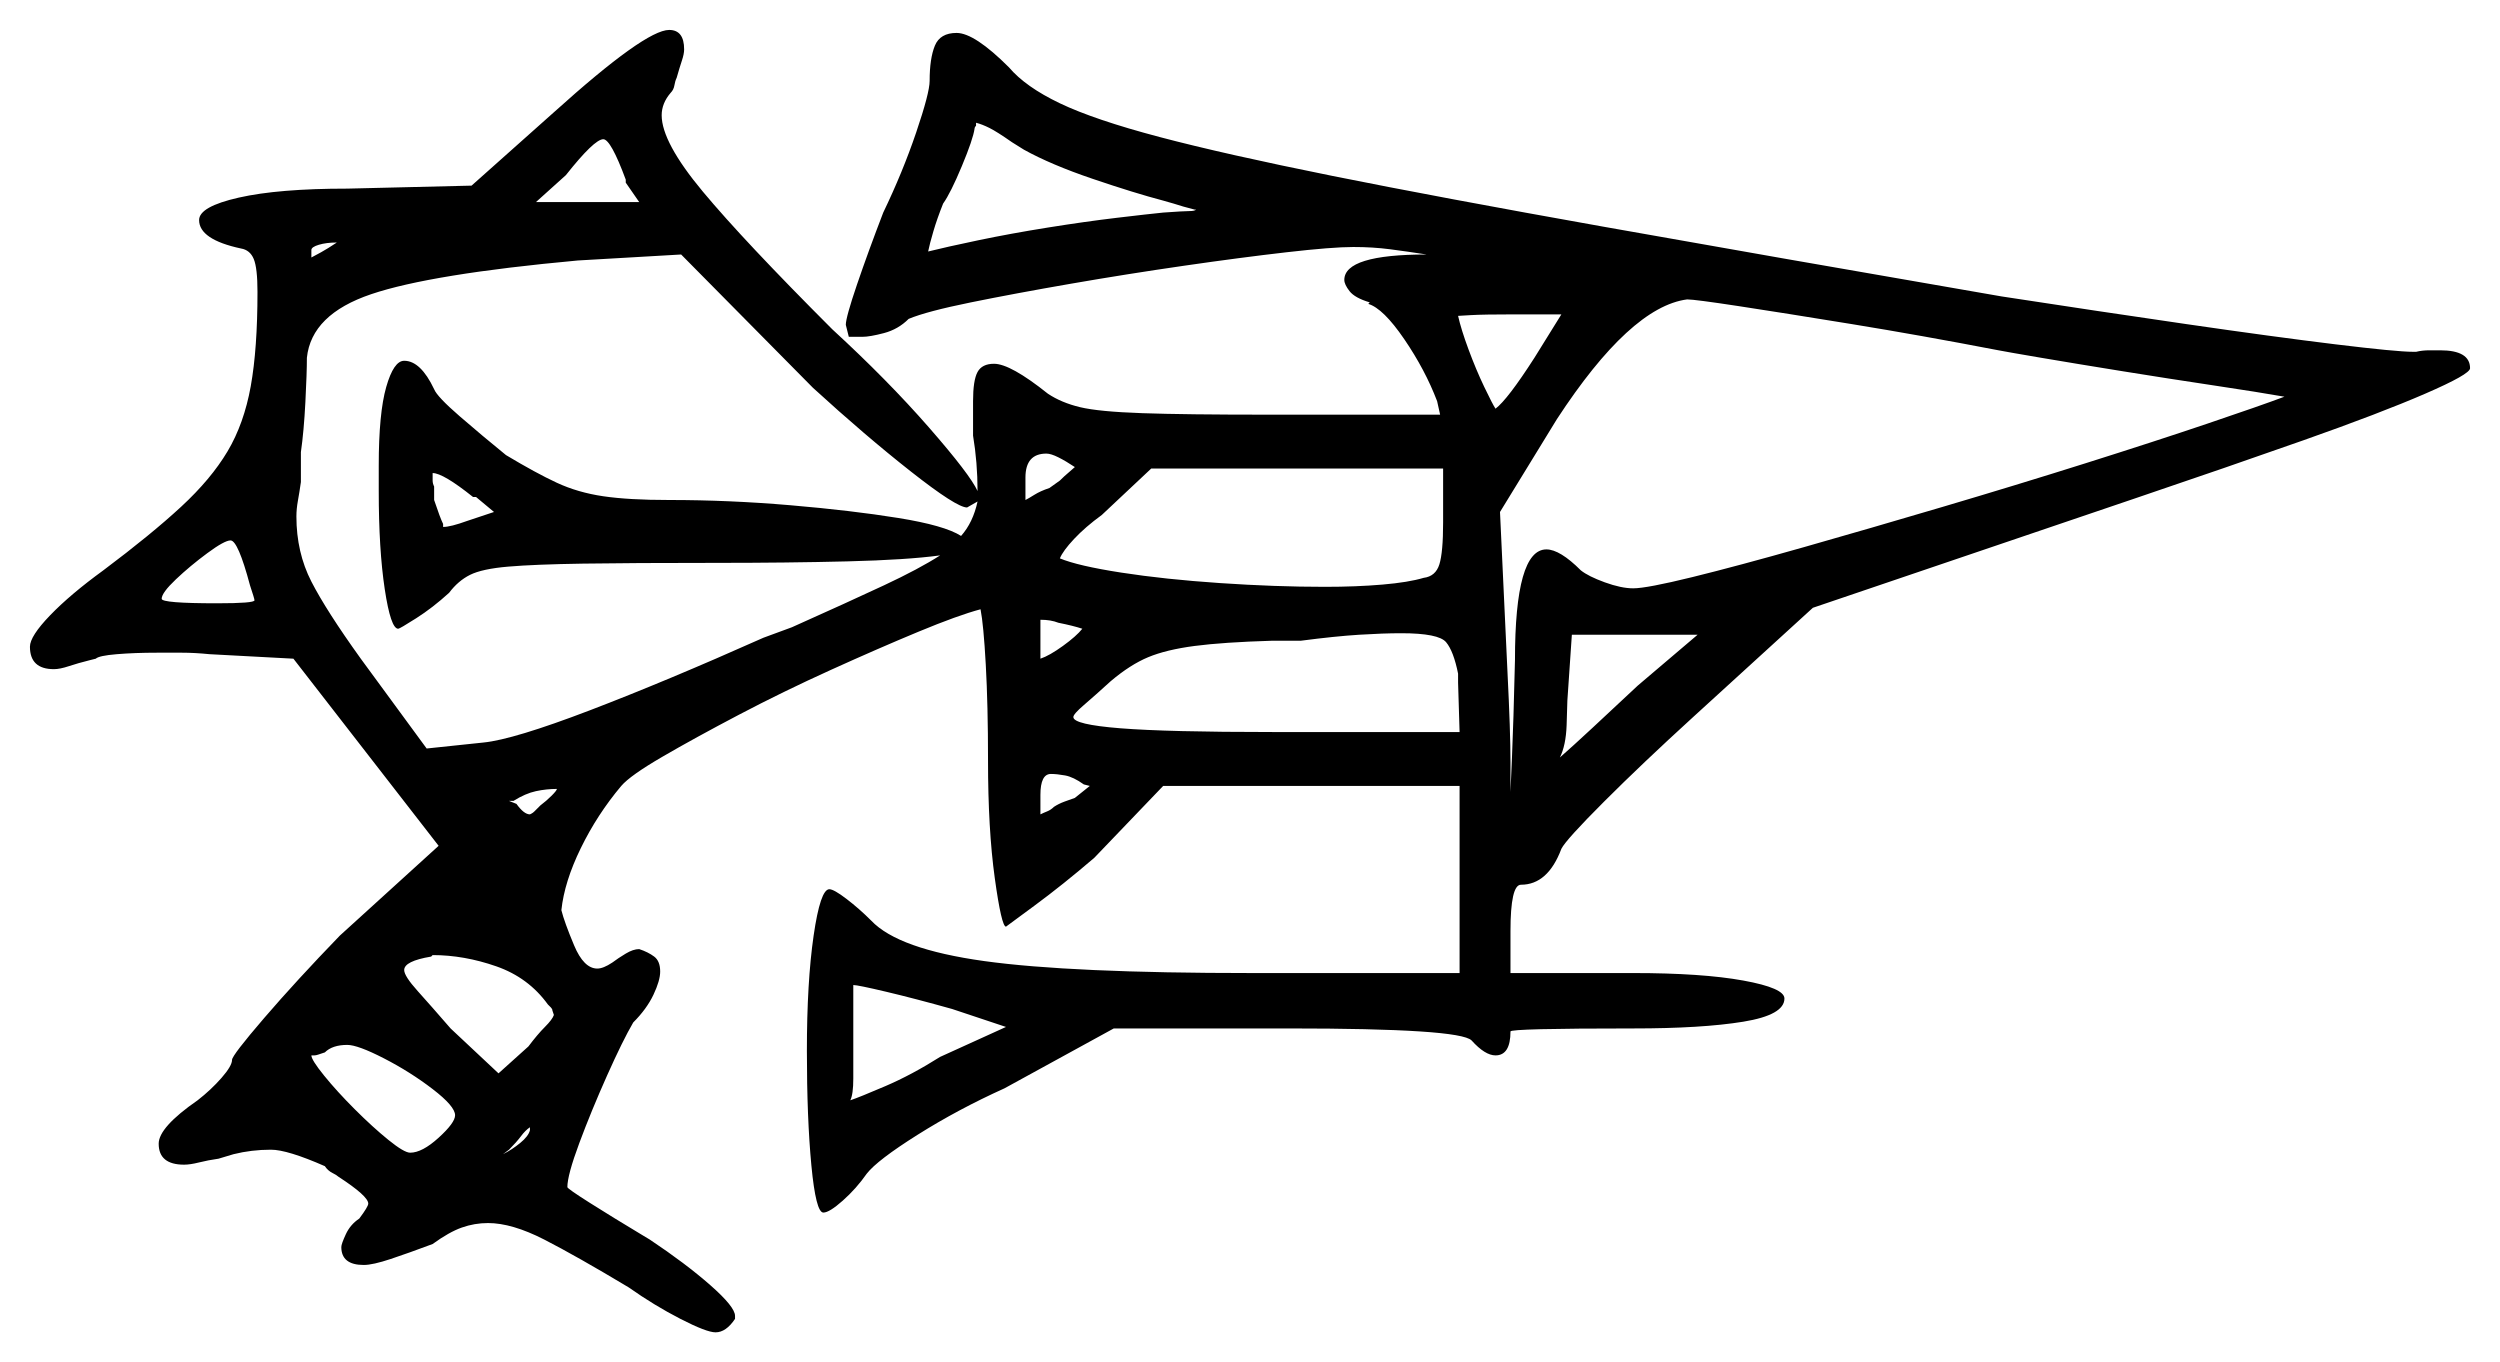 <svg xmlns="http://www.w3.org/2000/svg" width="835.0" height="455.0" viewBox="0 0 835.0 455.0"><path d="M183.0 335.5Q176.5 326.5 165.75 322.75Q155.0 319.0 144.5 319.0L144.0 319.5Q135.0 321.0 135.0 324.0Q135.0 326.0 139.5 331.0Q144.0 336.0 150.5 343.5L166.5 358.5L176.5 349.5Q179.5 345.5 182.0 343.0Q184.5 340.5 185.0 339.0L184.5 337.5Q184.5 337.0 184.0 336.5Q183.5 336.0 183.0 335.5ZM83.5 195.5Q79.5 180.5 77.0 180.5Q75.0 180.5 69.25 184.75Q63.5 189.0 58.75 193.5Q54.0 198.0 54.0 200.0Q54.0 201.5 72.5 201.5Q85.0 201.5 85.0 200.5Q85.0 200.0 83.5 195.5ZM186.0 263.5Q182.5 263.5 179.0 264.25Q175.5 265.0 171.5 267.5H170.0L172.5 268.5Q175.0 272.0 177.0 272.0Q177.0 272.0 177.5 271.75Q178.0 271.5 178.5 271.0L180.5 269.0Q182.5 267.5 184.25 265.75Q186.0 264.0 186.0 263.5ZM112.5 81.0Q109.0 81.0 106.5 81.75Q104.0 82.5 104.0 83.5V86.0Q105.0 85.5 107.25 84.25Q109.5 83.0 112.5 81.0ZM165.0 171.0 159.0 166.0H158.0Q148.0 158.0 144.5 158.0V159.0Q144.5 159.5 144.5 160.5Q144.5 161.5 145.0 162.5V167.0Q146.0 170.0 146.75 172.0Q147.5 174.0 148.0 175.0V176.0Q150.5 176.0 156.0 174.0ZM126.5 164.0V155.5Q126.5 138.0 129.0 129.25Q131.5 120.5 135.0 120.5Q140.5 120.5 145.0 130.0Q146.0 132.5 153.5 139.0Q161.0 145.5 169.0 152.0Q179.0 158.0 186.0 161.25Q193.0 164.5 201.5 165.75Q210.0 167.0 223.5 167.0Q243.5 167.0 264.0 168.75Q284.5 170.5 300.0 173.0Q315.5 175.5 321.0 179.0Q325.0 174.5 326.5 167.5L323.0 169.5Q319.5 169.5 304.25 157.5Q289.0 145.5 271.5 129.5L227.5 85.0L193.0 87.0Q144.0 91.5 124.0 98.25Q104.0 105.0 102.5 119.5Q102.5 124.5 102.0 134.25Q101.5 144.0 100.5 151.0V161.0Q100.0 164.5 99.5 167.25Q99.0 170.0 99.0 172.5Q99.0 184.5 104.0 194.25Q109.0 204.0 120.5 220.0L142.5 250.0L161.5 248.0Q171.5 247.0 197.0 237.25Q222.5 227.5 255.0 213.0L264.5 209.5Q283.5 201.0 295.25 195.5Q307.0 190.0 314.0 185.5Q303.0 187.0 283.0 187.5Q263.0 188.0 239.0 188.0Q211.0 188.0 194.75 188.25Q178.5 188.5 169.75 189.25Q161.0 190.0 157.0 192.0Q153.0 194.0 150.0 198.0Q144.5 203.0 139.0 206.5Q133.5 210.0 133.0 210.0Q130.5 210.0 128.5 196.75Q126.5 183.5 126.5 164.0ZM362.0 262.0Q358.5 259.5 355.75 259.0Q353.0 258.5 351.0 258.5Q347.5 258.5 347.5 265.5Q347.5 267.5 347.5 269.25Q347.5 271.0 347.5 272.0Q348.5 271.5 349.75 271.0Q351.0 270.5 352.0 269.5Q353.5 268.5 355.5 267.75Q357.5 267.0 359.0 266.5L364.0 262.5ZM359.0 156.0Q356.0 154.0 353.5 152.75Q351.0 151.5 349.5 151.5Q342.5 151.5 342.5 159.5V167.0Q343.5 166.5 345.5 165.25Q347.5 164.0 350.5 163.0L354.0 160.5Q355.5 159.0 357.0 157.75Q358.5 156.5 359.0 156.0ZM361.5 210.0Q360.0 209.5 358.0 209.0Q356.0 208.5 353.5 208.0Q351.0 207.0 347.5 207.0V220.0Q350.5 219.0 355.0 215.75Q359.5 212.5 361.5 210.0ZM482.0 174.5V156.5H384.5L368.0 172.0Q362.5 176.0 358.75 180.0Q355.0 184.0 354.0 186.5Q360.0 189.0 374.5 191.25Q389.0 193.5 407.5 194.75Q426.0 196.0 442.5 196.0Q453.0 196.0 461.75 195.25Q470.5 194.5 475.5 193.0Q479.5 192.5 480.75 188.5Q482.0 184.5 482.0 174.5ZM487.5 244.5 487.0 228.0V225.0Q485.5 217.5 483.0 214.5Q480.5 211.5 468.0 211.5Q462.0 211.5 454.0 212.0Q446.0 212.5 434.5 214.0H425.0Q408.5 214.5 399.0 215.75Q389.5 217.0 383.5 219.5Q377.5 222.0 371.0 227.5Q365.5 232.5 362.0 235.5Q358.5 238.5 358.5 239.5Q358.5 242.0 374.25 243.25Q390.0 244.5 425.0 244.5ZM547.0 229.0 567.0 212.0H525.0L523.5 234.0Q523.5 235.5 523.25 242.25Q523.0 249.0 521.0 253.0Q525.0 249.5 532.0 243.0Q539.0 236.5 547.0 229.0ZM512.5 119.5 521.5 105.0H506.0Q495.5 105.0 491.25 105.25Q487.0 105.5 487.0 105.5Q488.0 110.0 490.5 116.75Q493.0 123.5 495.75 129.25Q498.5 135.0 499.5 136.5Q503.5 133.5 512.5 119.5ZM667.5 117.0Q641.5 112.0 618.5 108.25Q595.5 104.5 580.75 102.25Q566.0 100.0 563.5 100.0Q544.5 102.5 520.0 140.0L501.0 171.0L503.5 224.5Q504.5 244.5 504.5 254.5Q504.5 264.5 504.5 264.5Q504.5 264.5 505.0 253.0Q505.5 241.5 506.0 220.5Q506.0 183.5 516.5 183.5Q521.0 183.5 528.0 190.5Q530.5 192.5 536.0 194.5Q541.5 196.5 545.5 196.5Q550.0 196.5 565.25 192.75Q580.5 189.0 602.5 182.75Q624.5 176.5 649.0 169.25Q673.5 162.0 696.5 154.75Q719.5 147.5 737.25 141.5Q755.0 135.5 763.0 132.5Q754.5 131.0 739.5 128.75Q724.5 126.5 709.0 124.0Q693.5 121.5 681.75 119.5Q670.0 117.5 667.5 117.0ZM213.5 67.5 209.0 61.0V60.0Q204.0 46.5 201.5 46.5Q198.5 46.5 189.0 58.5L179.0 67.5ZM392.0 68.0 388.5 67.0Q379.0 64.5 365.0 59.75Q351.0 55.0 342.0 50.0L338.0 47.5Q333.0 44.0 330.5 42.75Q328.0 41.5 326.0 41.0V42.0Q325.5 42.5 325.5 43.0Q325.0 46.5 321.25 55.5Q317.5 64.5 315.0 68.0Q313.0 73.0 311.75 77.25Q310.5 81.5 310.0 84.0Q316.0 82.5 326.75 80.25Q337.5 78.0 350.0 76.0Q362.5 74.0 373.0 72.75Q383.5 71.5 388.5 71.0Q395.5 70.5 397.25 70.5Q399.0 70.5 399.5 70.0H399.0Q395.0 69.0 392.0 68.0ZM152.0 372.5Q152.0 369.5 144.5 363.75Q137.0 358.0 128.25 353.5Q119.5 349.0 116.0 349.0Q111.0 349.0 108.5 351.5Q107.0 352.0 106.25 352.25Q105.5 352.5 105.0 352.5H104.0Q104.0 354.0 108.25 359.25Q112.5 364.5 118.5 370.5Q124.5 376.5 129.75 380.75Q135.0 385.0 137.0 385.0Q141.0 385.0 146.5 380.0Q152.0 375.0 152.0 372.5ZM177.0 377.5V376.5Q175.5 377.5 174.0 379.5Q172.5 381.5 170.0 384.0L168.0 385.5Q171.0 384.0 173.75 381.75Q176.5 379.5 177.0 377.5ZM336.0 343.0 318.0 337.0Q305.5 333.5 296.0 331.25Q286.5 329.0 285.0 329.0V348.0Q285.0 355.0 285.0 360.25Q285.0 365.5 284.0 367.5Q287.0 366.5 295.75 362.75Q304.5 359.0 314.0 353.0ZM157.5 62.0 185.0 37.5Q215.5 10.0 223.5 10.0Q228.5 10.0 228.5 16.5Q228.5 18.0 227.75 20.25Q227.0 22.5 226.0 26.0Q225.5 27.0 225.25 28.5Q225.0 30.0 224.0 31.0Q221.0 34.5 221.0 38.5Q221.0 47.5 234.75 64.0Q248.5 80.5 278.0 110.0Q296.5 127.0 310.25 142.75Q324.0 158.5 326.5 164.0Q326.5 154.5 325.0 145.5V134.0Q325.0 127.0 326.5 124.25Q328.0 121.5 332.0 121.5Q337.5 121.5 350.0 131.5Q354.5 134.5 360.75 136.0Q367.0 137.5 381.5 138.0Q396.0 138.5 423.5 138.5H481.0L480.0 134.0Q476.0 123.5 469.0 113.25Q462.0 103.0 457.0 101.5L457.5 101.0Q452.5 99.5 450.75 97.25Q449.0 95.0 449.0 93.5Q449.0 85.0 476.5 85.0Q470.0 84.0 464.25 83.25Q458.5 82.5 452.0 82.5Q445.0 82.5 429.75 84.25Q414.5 86.0 395.5 88.75Q376.5 91.5 357.75 94.75Q339.0 98.0 324.25 101.0Q309.5 104.0 303.5 106.5Q300.0 110.0 295.25 111.25Q290.5 112.5 288.0 112.5H283.5L282.5 108.5Q282.5 106.0 286.25 95.0Q290.0 84.0 295.0 71.0Q301.5 57.5 306.0 44.25Q310.5 31.0 310.5 27.0Q310.5 19.5 312.25 15.25Q314.0 11.0 319.5 11.0Q325.5 11.0 337.0 22.5Q342.5 29.0 354.0 34.5Q365.5 40.0 387.25 45.75Q409.0 51.5 445.0 58.75Q481.0 66.0 535.75 75.75Q590.5 85.5 668.5 99.0Q701.0 104.0 730.25 108.25Q759.5 112.5 780.0 115.0Q800.5 117.5 806.0 117.5H807.0Q809.0 117.0 811.5 117.0Q814.0 117.0 815.0 117.0Q825.0 117.0 825.0 123.0Q825.0 125.0 810.0 131.5Q795.0 138.0 769.5 147.0Q744.0 156.0 713.0 166.5L605.5 203.0L565.5 239.5Q548.5 255.0 535.75 267.75Q523.0 280.5 521.5 283.5Q517.0 295.5 508.0 295.5Q504.5 295.5 504.5 311.0V325.0H545.5Q568.5 325.0 582.25 327.5Q596.0 330.0 596.0 333.5Q596.0 339.0 582.25 341.25Q568.5 343.5 545.5 343.5Q504.5 343.5 504.5 344.5Q504.5 352.5 499.5 352.5Q496.0 352.5 491.5 347.5Q487.5 343.5 430.5 343.5H372.0L335.5 363.5Q320.0 370.5 306.5 379.0Q293.0 387.5 289.5 392.0Q286.0 397.0 281.5 401.0Q277.0 405.0 275.0 405.0Q272.5 405.0 271.0 389.25Q269.5 373.5 269.5 351.0Q269.5 328.0 271.75 312.5Q274.0 297.0 277.0 297.0Q278.5 297.0 282.75 300.25Q287.0 303.5 291.0 307.5Q300.0 317.0 328.75 321.0Q357.5 325.0 418.0 325.0H487.5V262.5H388.5L365.5 286.5Q355.0 295.5 345.5 302.5Q336.0 309.5 336.0 309.5Q334.5 309.5 332.25 293.25Q330.0 277.0 330.0 254.0Q330.0 235.5 329.25 222.0Q328.5 208.5 327.5 203.5Q320.0 205.5 306.75 211.0Q293.5 216.5 277.5 223.75Q261.5 231.0 246.75 238.75Q232.0 246.5 221.25 252.75Q210.5 259.0 207.5 262.5Q199.5 272.0 194.0 283.25Q188.5 294.5 187.5 304.0Q188.5 308.0 191.75 315.75Q195.0 323.5 199.5 323.5Q201.5 323.5 204.5 321.5Q206.5 320.0 209.0 318.5Q211.5 317.0 213.5 317.0Q216.5 318.0 218.5 319.5Q220.5 321.0 220.5 324.5Q220.5 327.5 218.25 332.25Q216.0 337.0 211.5 341.5Q208.0 347.5 202.75 359.25Q197.5 371.0 193.5 381.75Q189.5 392.5 189.5 396.5Q189.5 397.0 197.0 401.75Q204.5 406.5 214.5 412.5L217.0 414.0Q229.0 422.0 237.25 429.25Q245.5 436.5 245.5 439.5V440.5Q242.5 445.0 239.0 445.0Q236.0 445.0 227.25 440.5Q218.5 436.0 210.0 430.0Q192.5 419.5 181.75 414.0Q171.0 408.5 163.0 408.5Q158.5 408.5 154.25 410.0Q150.0 411.5 144.5 415.5Q136.5 418.5 130.5 420.5Q124.5 422.5 121.5 422.5Q114.0 422.5 114.0 416.5Q114.0 415.5 115.5 412.25Q117.0 409.0 120.0 407.0Q123.0 403.0 123.0 402.0Q123.0 399.5 113.0 393.0Q112.5 392.5 111.0 391.75Q109.5 391.0 108.5 389.5Q96.0 384.0 90.5 384.0Q84.0 384.0 78.0 385.5L73.0 387.0Q69.5 387.5 66.5 388.25Q63.5 389.0 61.5 389.0Q53.0 389.0 53.0 382.0Q53.0 376.5 66.0 367.5Q70.5 364.0 74.0 360.0Q77.5 356.0 77.5 354.0Q77.5 352.5 88.25 340.0Q99.0 327.5 113.5 312.5L146.5 282.5L98.0 220.0L70.0 218.5Q65.0 218.0 60.75 218.0Q56.5 218.0 52.5 218.0Q45.0 218.0 39.0 218.5Q33.0 219.0 32.0 220.0L30.0 220.5Q26.0 221.5 23.0 222.5Q20.0 223.5 18.0 223.5Q10.0 223.5 10.0 216.0Q10.0 212.5 16.75 205.5Q23.5 198.5 34.5 190.5Q50.5 178.5 60.5 169.25Q70.5 160.0 76.0 150.75Q81.5 141.5 83.75 129.0Q86.0 116.5 86.0 97.5Q86.0 89.5 84.75 86.5Q83.5 83.5 80.5 83.0Q66.5 80.0 66.5 73.5Q66.5 69.0 79.75 66.0Q93.0 63.0 116.0 63.0ZM115.5 332.0Q115.5 331.0 116.5 331.0Q117.0 331.0 117.0 332.0Q117.0 332.5 116.5 332.5Q115.5 332.5 115.5 332.0ZM93.0 365.5V365.0Q93.5 365.0 93.5 365.0Q93.5 365.0 93.5 365.0Q93.5 365.0 93.5 365.25Q93.5 365.5 93.0 365.5Z" fill="black" /></svg>